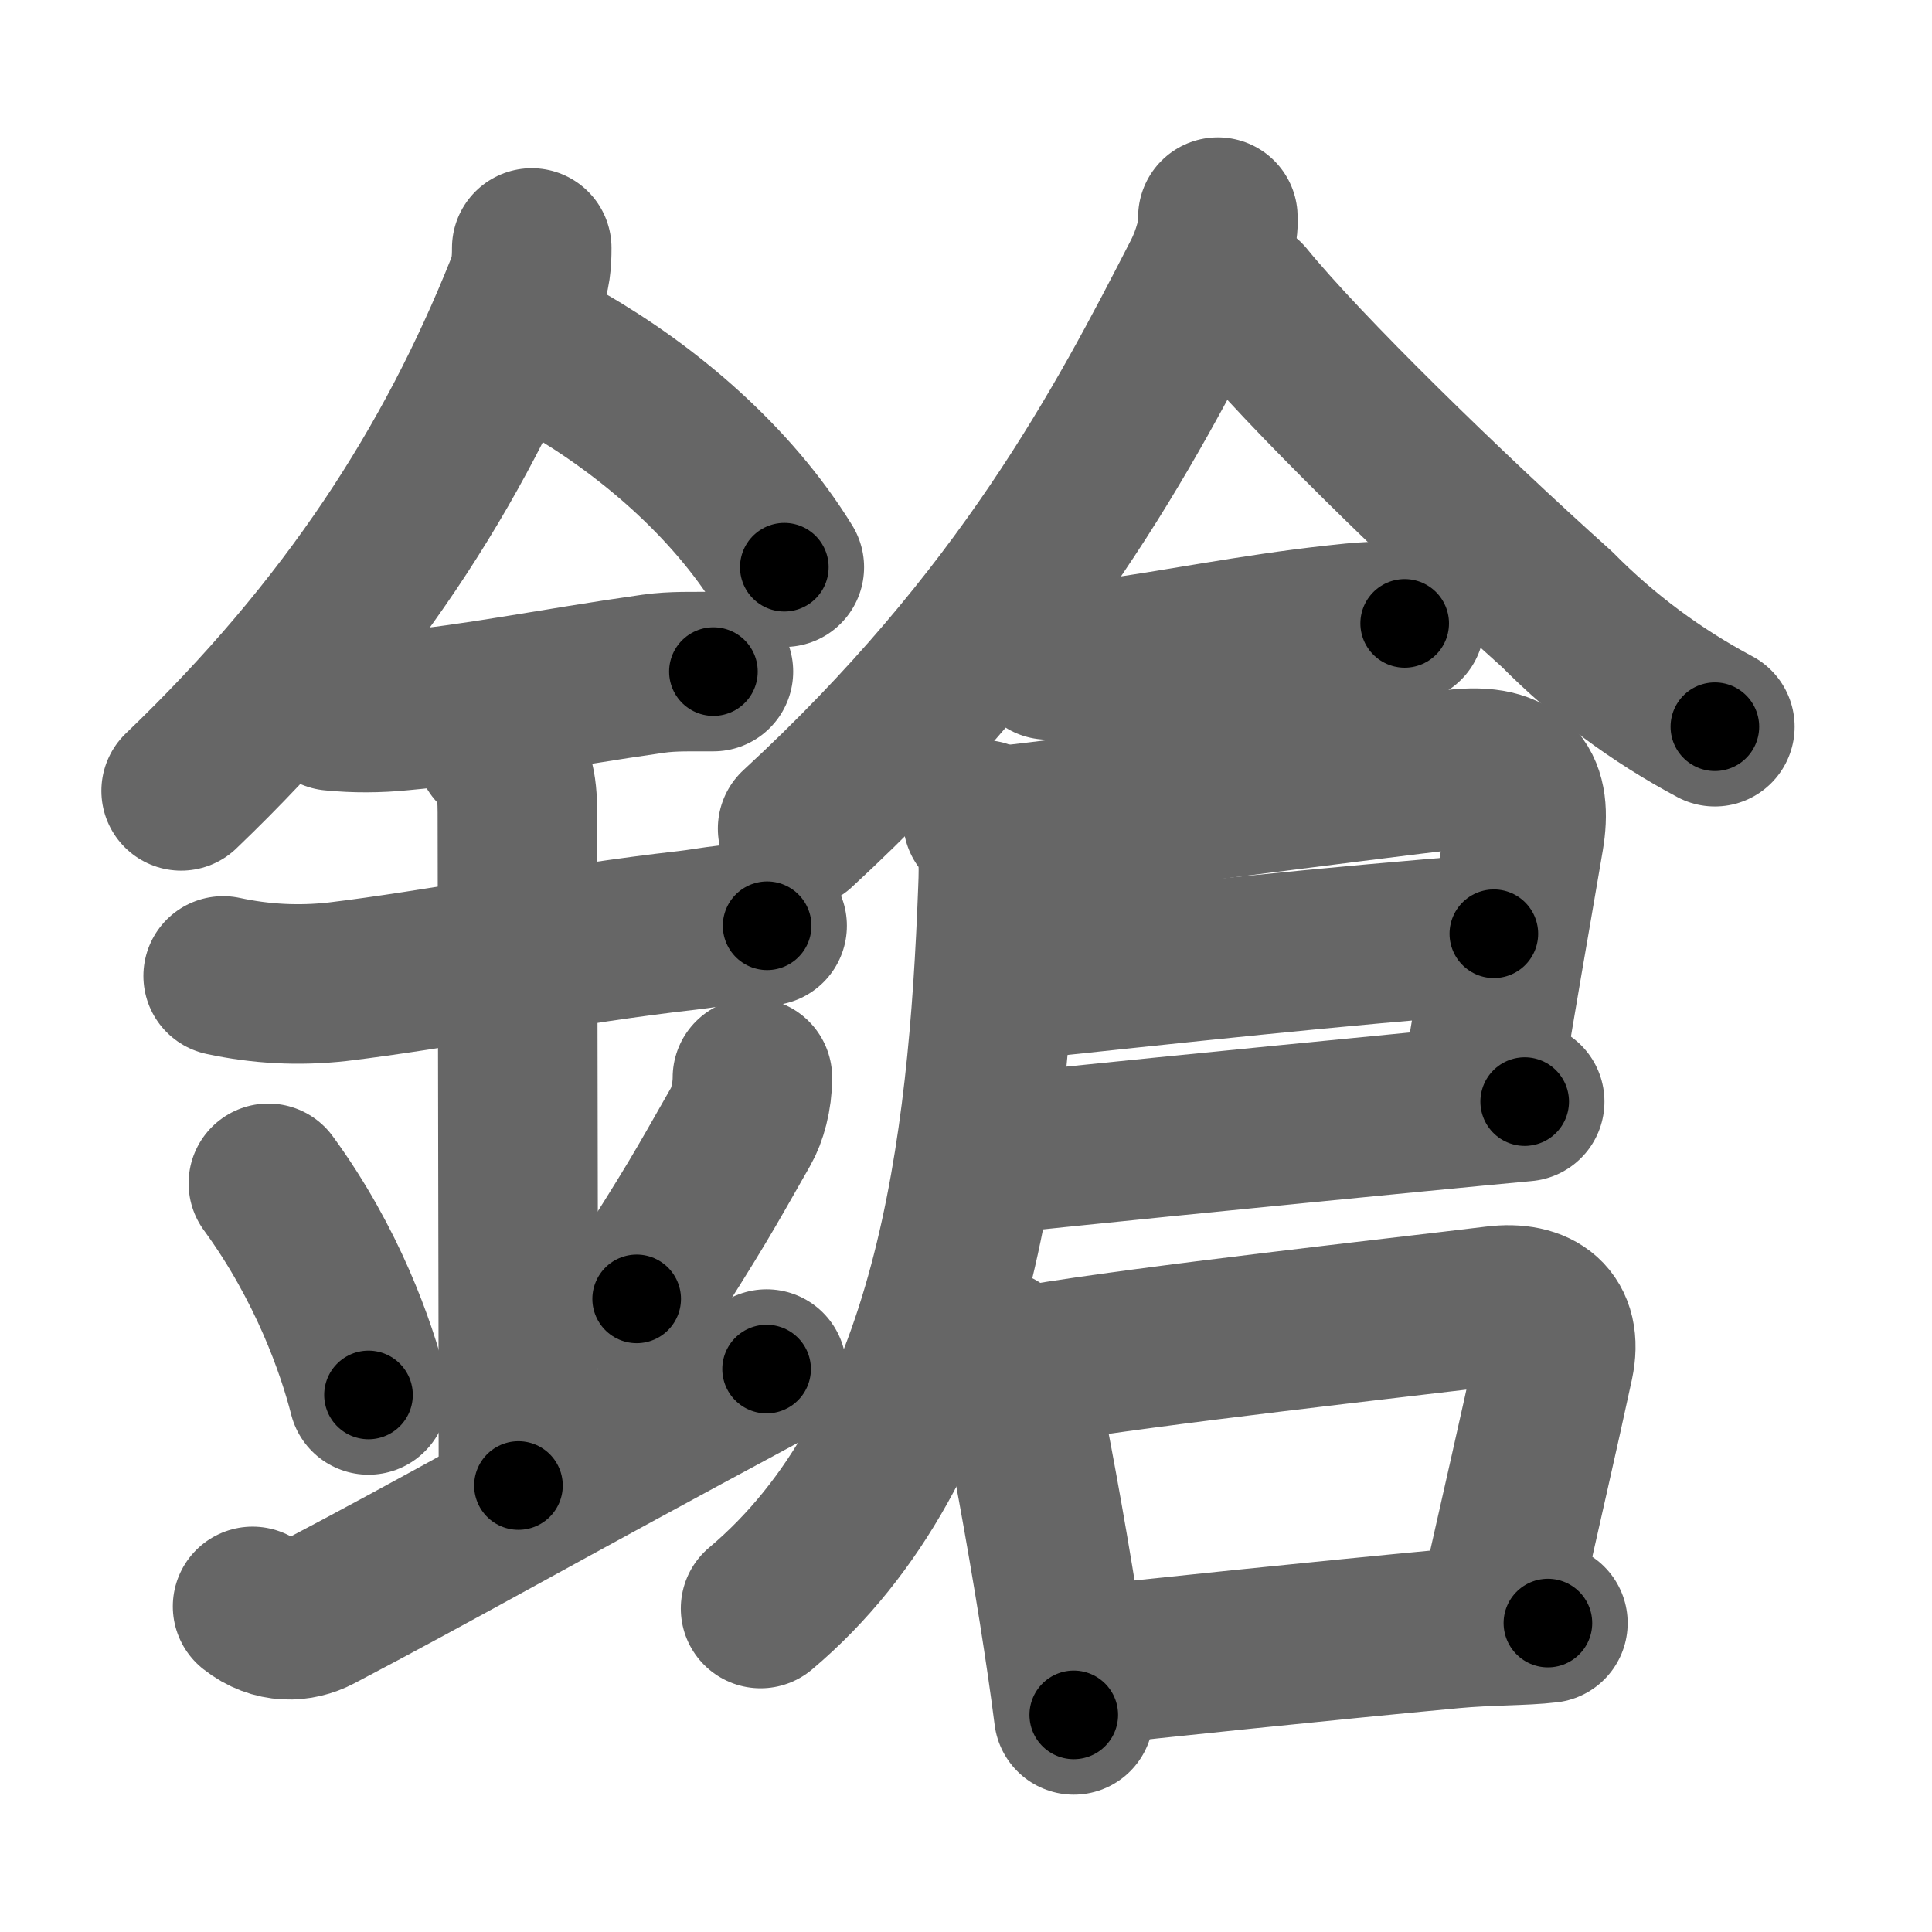 <svg xmlns="http://www.w3.org/2000/svg" width="109" height="109" viewBox="0 0 109 109" id="9397"><g fill="none" stroke="#666" stroke-width="9" stroke-linecap="round" stroke-linejoin="round"><g><g><path d="M30,13.99c0,0.78-0.04,1.45-0.4,2.33c-3.97,9.92-9.85,19.17-19.38,28.3" /><path d="M31.89,20.46c4.61,2.66,9.36,6.66,12.36,11.54" /><path d="M18.75,40.11c1.3,0.13,2.59,0.12,3.88-0.01c4.25-0.38,8.52-1.28,14.23-2.09c1.12-0.16,2.26-0.11,3.39-0.12" /><path d="M12.59,55.06c2.13,0.46,4.27,0.57,6.44,0.33c5.68-0.68,12.98-2.14,19.74-2.9c1.51-0.17,2.99-0.57,4.51-0.26" /><path d="M27.95,42.19c1.06,1.06,1.24,2.18,1.24,3.64c0,4.35,0.06,30.67,0.06,37.98" /><path d="M15.14,66.76c3.34,4.57,4.97,9.27,5.65,11.94" /><path d="M42.45,60.8c0,1.08-0.3,2.14-0.66,2.76c-2.17,3.81-2.46,4.38-5.87,9.72" /><path d="M14.25,90.63c1.25,0.99,2.63,0.89,3.64,0.36c7.03-3.69,11.86-6.5,25.36-13.75" /></g><g><g><path d="M68.71,12.25c0.07,0.82-0.33,2.23-0.88,3.31C63.5,24,57.75,35,45,46.75" /><path d="M70.25,16.88c3.29,4.04,11.3,11.85,17.6,17.5c2.63,2.66,5.6,4.86,8.9,6.62" /></g><g><path d="M59.11,37.23c1.23,0.15,2.44,0.12,3.64-0.1c3.14-0.4,8-1.38,12.6-1.88c1.3-0.14,2.58-0.3,3.9-0.08" /><path d="M57.2,46.51c1.65-0.15,19.79-2.52,24.93-3.11c3.48-0.4,4.31,1.14,3.86,3.83c-1.11,6.52-1.36,7.77-2.43,14.34" /><path d="M56.95,55.34c9.27-0.98,18.3-1.97,27.33-2.66" /><path d="M56.11,65.13c2.55-0.3,14.58-1.5,23.64-2.38c2.37-0.23,4.53-0.44,6.27-0.6" /><path d="M55.45,46.25c0.96,0.96,0.91,2.43,0.85,3.94c-0.55,14.68-2.47,31.37-13.39,40.56" /><g><path d="M56.21,76.13c0.89,0.89,1.16,1.87,1.31,2.57c0.54,2.49,1.44,7.36,2.21,12.18c0.32,2.03,0.62,4.05,0.85,5.87" /><path d="M58.52,76.96c6.43-1.08,20.31-2.61,25.86-3.29c2.34-0.29,3.81,0.78,3.29,3.22c-0.82,3.8-1.91,8.54-3.01,13.43" /><path d="M61.24,93.99c3.52-0.39,13.28-1.41,20.64-2.1c2.15-0.2,4.04-0.15,5.45-0.32" /></g></g></g></g></g><g fill="none" stroke="#000" stroke-width="5" stroke-linecap="round" stroke-linejoin="round"><path d="M30,13.99c0,0.78-0.04,1.45-0.4,2.33c-3.97,9.92-9.85,19.17-19.38,28.3" stroke-dasharray="36.957" stroke-dashoffset="36.957"><animate attributeName="stroke-dashoffset" values="36.957;36.957;0" dur="0.37s" fill="freeze" begin="0s;9397.click" /></path><path d="M31.89,20.46c4.61,2.66,9.36,6.66,12.36,11.54" stroke-dasharray="17.078" stroke-dashoffset="17.078"><animate attributeName="stroke-dashoffset" values="17.078" fill="freeze" begin="9397.click" /><animate attributeName="stroke-dashoffset" values="17.078;17.078;0" keyTimes="0;0.684;1" dur="0.541s" fill="freeze" begin="0s;9397.click" /></path><path d="M18.75,40.11c1.3,0.13,2.59,0.12,3.88-0.01c4.25-0.38,8.52-1.28,14.23-2.09c1.12-0.16,2.26-0.11,3.39-0.12" stroke-dasharray="21.668" stroke-dashoffset="21.668"><animate attributeName="stroke-dashoffset" values="21.668" fill="freeze" begin="9397.click" /><animate attributeName="stroke-dashoffset" values="21.668;21.668;0" keyTimes="0;0.714;1" dur="0.758s" fill="freeze" begin="0s;9397.click" /></path><path d="M12.59,55.06c2.13,0.46,4.27,0.57,6.44,0.33c5.68-0.68,12.98-2.14,19.74-2.9c1.51-0.17,2.99-0.57,4.51-0.26" stroke-dasharray="30.973" stroke-dashoffset="30.973"><animate attributeName="stroke-dashoffset" values="30.973" fill="freeze" begin="9397.click" /><animate attributeName="stroke-dashoffset" values="30.973;30.973;0" keyTimes="0;0.71;1" dur="1.068s" fill="freeze" begin="0s;9397.click" /></path><path d="M27.95,42.19c1.06,1.06,1.24,2.18,1.24,3.64c0,4.35,0.06,30.67,0.06,37.98" stroke-dasharray="41.947" stroke-dashoffset="41.947"><animate attributeName="stroke-dashoffset" values="41.947" fill="freeze" begin="9397.click" /><animate attributeName="stroke-dashoffset" values="41.947;41.947;0" keyTimes="0;0.718;1" dur="1.487s" fill="freeze" begin="0s;9397.click" /></path><path d="M15.14,66.76c3.34,4.57,4.97,9.27,5.65,11.94" stroke-dasharray="13.287" stroke-dashoffset="13.287"><animate attributeName="stroke-dashoffset" values="13.287" fill="freeze" begin="9397.click" /><animate attributeName="stroke-dashoffset" values="13.287;13.287;0" keyTimes="0;0.918;1" dur="1.62s" fill="freeze" begin="0s;9397.click" /></path><path d="M42.45,60.8c0,1.08-0.3,2.14-0.66,2.76c-2.17,3.81-2.46,4.38-5.87,9.72" stroke-dasharray="14.225" stroke-dashoffset="14.225"><animate attributeName="stroke-dashoffset" values="14.225" fill="freeze" begin="9397.click" /><animate attributeName="stroke-dashoffset" values="14.225;14.225;0" keyTimes="0;0.919;1" dur="1.762s" fill="freeze" begin="0s;9397.click" /></path><path d="M14.25,90.63c1.25,0.99,2.63,0.89,3.64,0.36c7.03-3.69,11.86-6.5,25.36-13.75" stroke-dasharray="32.729" stroke-dashoffset="32.729"><animate attributeName="stroke-dashoffset" values="32.729" fill="freeze" begin="9397.click" /><animate attributeName="stroke-dashoffset" values="32.729;32.729;0" keyTimes="0;0.843;1" dur="2.089s" fill="freeze" begin="0s;9397.click" /></path><path d="M68.71,12.25c0.07,0.82-0.33,2.23-0.88,3.31C63.5,24,57.75,35,45,46.75" stroke-dasharray="42.348" stroke-dashoffset="42.348"><animate attributeName="stroke-dashoffset" values="42.348" fill="freeze" begin="9397.click" /><animate attributeName="stroke-dashoffset" values="42.348;42.348;0" keyTimes="0;0.832;1" dur="2.512s" fill="freeze" begin="0s;9397.click" /></path><path d="M70.25,16.88c3.29,4.04,11.3,11.85,17.6,17.5c2.63,2.66,5.6,4.86,8.9,6.62" stroke-dasharray="35.972" stroke-dashoffset="35.972"><animate attributeName="stroke-dashoffset" values="35.972" fill="freeze" begin="9397.click" /><animate attributeName="stroke-dashoffset" values="35.972;35.972;0" keyTimes="0;0.875;1" dur="2.872s" fill="freeze" begin="0s;9397.click" /></path><path d="M59.11,37.23c1.23,0.15,2.44,0.12,3.64-0.1c3.14-0.4,8-1.38,12.6-1.88c1.3-0.14,2.58-0.3,3.9-0.08" stroke-dasharray="20.312" stroke-dashoffset="20.312"><animate attributeName="stroke-dashoffset" values="20.312" fill="freeze" begin="9397.click" /><animate attributeName="stroke-dashoffset" values="20.312;20.312;0" keyTimes="0;0.934;1" dur="3.075s" fill="freeze" begin="0s;9397.click" /></path><path d="M57.2,46.51c1.65-0.15,19.79-2.52,24.93-3.11c3.48-0.4,4.31,1.14,3.86,3.83c-1.11,6.52-1.36,7.77-2.43,14.34" stroke-dasharray="46.499" stroke-dashoffset="46.499"><animate attributeName="stroke-dashoffset" values="46.499" fill="freeze" begin="9397.click" /><animate attributeName="stroke-dashoffset" values="46.499;46.499;0" keyTimes="0;0.869;1" dur="3.54s" fill="freeze" begin="0s;9397.click" /></path><path d="M56.95,55.34c9.27-0.98,18.3-1.97,27.33-2.66" stroke-dasharray="27.461" stroke-dashoffset="27.461"><animate attributeName="stroke-dashoffset" values="27.461" fill="freeze" begin="9397.click" /><animate attributeName="stroke-dashoffset" values="27.461;27.461;0" keyTimes="0;0.928;1" dur="3.815s" fill="freeze" begin="0s;9397.click" /></path><path d="M56.11,65.13c2.55-0.3,14.58-1.5,23.64-2.38c2.37-0.23,4.53-0.44,6.27-0.6" stroke-dasharray="30.059" stroke-dashoffset="30.059"><animate attributeName="stroke-dashoffset" values="30.059" fill="freeze" begin="9397.click" /><animate attributeName="stroke-dashoffset" values="30.059;30.059;0" keyTimes="0;0.927;1" dur="4.116s" fill="freeze" begin="0s;9397.click" /></path><path d="M55.45,46.25c0.96,0.96,0.91,2.43,0.85,3.94c-0.55,14.68-2.47,31.37-13.39,40.56" stroke-dasharray="48.126" stroke-dashoffset="48.126"><animate attributeName="stroke-dashoffset" values="48.126" fill="freeze" begin="9397.click" /><animate attributeName="stroke-dashoffset" values="48.126;48.126;0" keyTimes="0;0.895;1" dur="4.597s" fill="freeze" begin="0s;9397.click" /></path><path d="M56.21,76.13c0.89,0.89,1.16,1.87,1.31,2.57c0.54,2.49,1.44,7.36,2.21,12.18c0.32,2.03,0.62,4.05,0.85,5.87" stroke-dasharray="21.241" stroke-dashoffset="21.241"><animate attributeName="stroke-dashoffset" values="21.241" fill="freeze" begin="9397.click" /><animate attributeName="stroke-dashoffset" values="21.241;21.241;0" keyTimes="0;0.956;1" dur="4.809s" fill="freeze" begin="0s;9397.click" /></path><path d="M58.52,76.96c6.43-1.08,20.31-2.61,25.86-3.29c2.34-0.29,3.81,0.78,3.29,3.22c-0.82,3.8-1.91,8.54-3.01,13.43" stroke-dasharray="45.527" stroke-dashoffset="45.527"><animate attributeName="stroke-dashoffset" values="45.527" fill="freeze" begin="9397.click" /><animate attributeName="stroke-dashoffset" values="45.527;45.527;0" keyTimes="0;0.914;1" dur="5.264s" fill="freeze" begin="0s;9397.click" /></path><path d="M61.24,93.99c3.52-0.39,13.28-1.41,20.64-2.1c2.15-0.2,4.04-0.15,5.45-0.32" stroke-dasharray="26.208" stroke-dashoffset="26.208"><animate attributeName="stroke-dashoffset" values="26.208" fill="freeze" begin="9397.click" /><animate attributeName="stroke-dashoffset" values="26.208;26.208;0" keyTimes="0;0.953;1" dur="5.526s" fill="freeze" begin="0s;9397.click" /></path></g></svg>